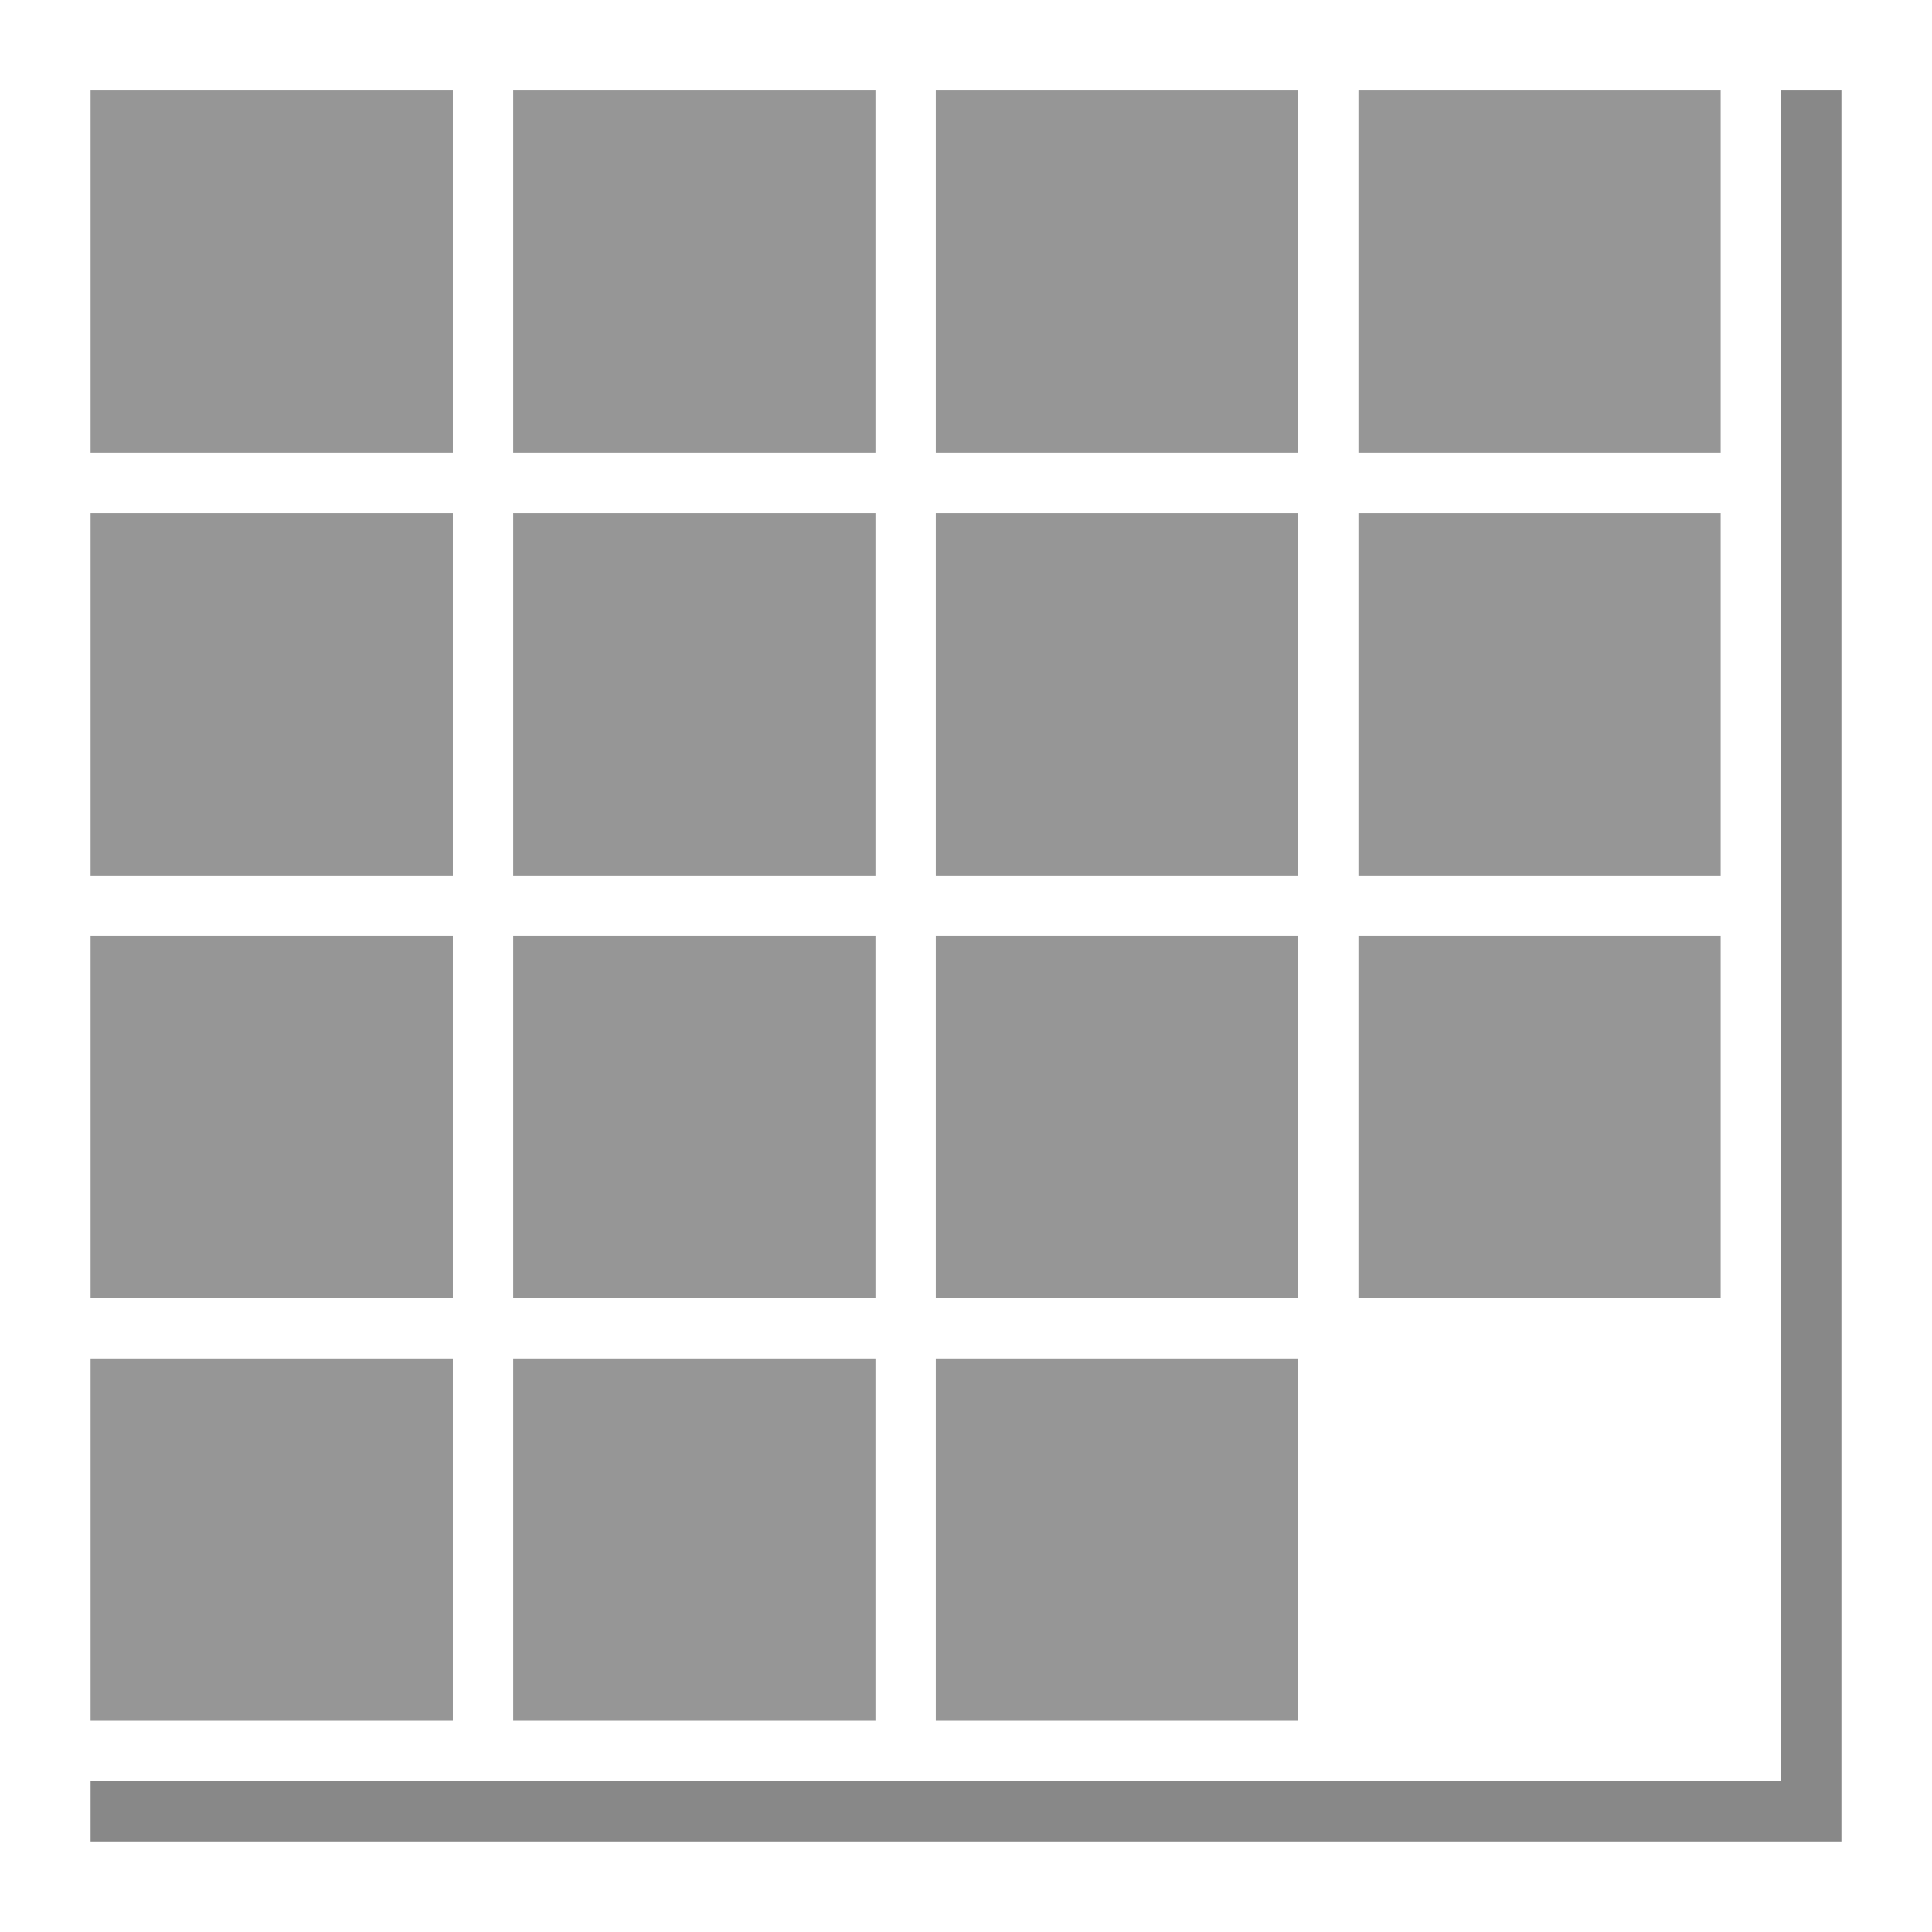 <?xml version="1.0" encoding="UTF-8" standalone="no"?>
<!-- Created with Inkscape (http://www.inkscape.org/) -->

<svg
   xmlns:dc="http://purl.org/dc/elements/1.1/"
   xmlns:cc="http://creativecommons.org/ns#"
   xmlns:rdf="http://www.w3.org/1999/02/22-rdf-syntax-ns#"
   xmlns:svg="http://www.w3.org/2000/svg"
   xmlns="http://www.w3.org/2000/svg"
   xmlns:sodipodi="http://sodipodi.sourceforge.net/DTD/sodipodi-0.dtd"
   xmlns:inkscape="http://www.inkscape.org/namespaces/inkscape"
   width="64"
   height="64"
   viewBox="0 0 16.933 16.933"
   version="1.1"
   id="svg8"
   inkscape:export-filename="/home/vic/devel/pyatnashkee/data/pyatnashkee_128_128.png"
   inkscape:export-xdpi="96.000008"
   inkscape:export-ydpi="96.000008"
   inkscape:version="0.92+devel unknown"
   sodipodi:docname="pyatnashkee.svg">
  <defs
     id="defs2" />
  <sodipodi:namedview
     id="base"
     pagecolor="#ffffff"
     bordercolor="#666666"
     borderopacity="1.0"
     inkscape:pageopacity="0.0"
     inkscape:pageshadow="2"
     inkscape:zoom="10.118823"
     inkscape:cx="15.495734"
     inkscape:cy="32.148867"
     inkscape:document-units="mm"
     inkscape:current-layer="layer1"
     inkscape:document-rotation="0"
     showgrid="true"
     units="px"
     inkscape:window-width="1280"
     inkscape:window-height="927"
     inkscape:window-x="0"
     inkscape:window-y="0"
     inkscape:window-maximized="1">
    <inkscape:grid
       type="xygrid"
       id="grid94" />
  </sodipodi:namedview>
  <g
     inkscape:label="Layer 1"
     inkscape:groupmode="layer"
     id="layer1"
     transform="translate(0,-280.067)">
    <path
       style="fill:#4d4d4d;fill-opacity:0.667;fill-rule:evenodd;stroke:none;stroke-width:0.132px;stroke-linecap:butt;stroke-linejoin:miter;stroke-opacity:1"
       d="m 15.61,280.86 h 0.529 v 15.346 H 0.794 v -0.529 h 14.817 z"
       id="path4504"
       inkscape:connector-curvature="0"
       sodipodi:nodetypes="ccccccc" />
    <rect
       style="fill:#808080;fill-opacity:0.822;stroke:none;stroke-width:2.858"
       id="rect4400-02-09-3-84-7-9-28"
       width="3.175"
       height="3.175"
       x="0.794"
       y="291.973"
       ry="2.9609455e-05" />
    <rect
       style="fill:#808080;fill-opacity:0.822;stroke:none;stroke-width:2.857"
       id="rect4400-02-09-3-84-7-9-28-78"
       width="3.175"
       height="3.175"
       x="0.794"
       y="280.86"
       ry="2.9608962e-05" />
    <rect
       style="fill:#808080;fill-opacity:0.822;stroke:none;stroke-width:2.857"
       id="rect4400-02-09-3-84-7-9-28-45"
       width="3.175"
       height="3.175"
       x="0.794"
       y="284.565"
       ry="2.9609266e-05" />
    <rect
       style="fill:#808080;fill-opacity:0.822;stroke:none;stroke-width:2.857"
       id="rect4400-02-09-3-84-7-9-28-0"
       width="3.175"
       height="3.175"
       x="0.794"
       y="288.269"
       ry="2.960918e-05" />
    <rect
       style="fill:#808080;fill-opacity:0.822;stroke:none;stroke-width:2.858"
       id="rect4400-02-09-3-84-7-9-28-3"
       width="3.175"
       height="3.175"
       x="4.498"
       y="291.973"
       ry="2.9609455e-05" />
    <rect
       style="fill:#808080;fill-opacity:0.822;stroke:none;stroke-width:2.857"
       id="rect4400-02-09-3-84-7-9-28-78-6"
       width="3.175"
       height="3.175"
       x="4.498"
       y="280.86"
       ry="2.9608962e-05" />
    <rect
       style="fill:#808080;fill-opacity:0.822;stroke:none;stroke-width:2.857"
       id="rect4400-02-09-3-84-7-9-28-45-7"
       width="3.175"
       height="3.175"
       x="4.498"
       y="284.565"
       ry="2.9609266e-05" />
    <rect
       style="fill:#808080;fill-opacity:0.822;stroke:none;stroke-width:2.857"
       id="rect4400-02-09-3-84-7-9-28-0-5"
       width="3.175"
       height="3.175"
       x="4.498"
       y="288.269"
       ry="2.9609182e-05" />
    <rect
       style="fill:#808080;fill-opacity:0.822;stroke:none;stroke-width:2.858"
       id="rect4400-02-09-3-84-7-9-28-35"
       width="3.175"
       height="3.175"
       x="8.202"
       y="291.973"
       ry="2.9609455e-05" />
    <rect
       style="fill:#808080;fill-opacity:0.822;stroke:none;stroke-width:2.857"
       id="rect4400-02-09-3-84-7-9-28-78-62"
       width="3.175"
       height="3.175"
       x="8.202"
       y="280.86"
       ry="2.9608962e-05" />
    <rect
       style="fill:#808080;fill-opacity:0.822;stroke:none;stroke-width:2.857"
       id="rect4400-02-09-3-84-7-9-28-45-9"
       width="3.175"
       height="3.175"
       x="8.202"
       y="284.565"
       ry="2.9609266e-05" />
    <rect
       style="fill:#808080;fill-opacity:0.822;stroke:none;stroke-width:2.857"
       id="rect4400-02-09-3-84-7-9-28-0-1"
       width="3.175"
       height="3.175"
       x="8.202"
       y="288.269"
       ry="2.9609182e-05" />
    <rect
       style="fill:#808080;fill-opacity:0.822;stroke:none;stroke-width:2.857"
       id="rect4400-02-09-3-84-7-9-28-78-7"
       width="3.175"
       height="3.175"
       x="11.906"
       y="280.86"
       ry="2.9608962e-05" />
    <rect
       style="fill:#808080;fill-opacity:0.822;stroke:none;stroke-width:2.857"
       id="rect4400-02-09-3-84-7-9-28-45-0"
       width="3.175"
       height="3.175"
       x="11.906"
       y="284.565"
       ry="2.9609266e-05" />
    <rect
       style="fill:#808080;fill-opacity:0.822;stroke:none;stroke-width:2.857"
       id="rect4400-02-09-3-84-7-9-28-0-9"
       width="3.175"
       height="3.175"
       x="11.906"
       y="288.269"
       ry="2.9609182e-05" />
  </g>
</svg>
